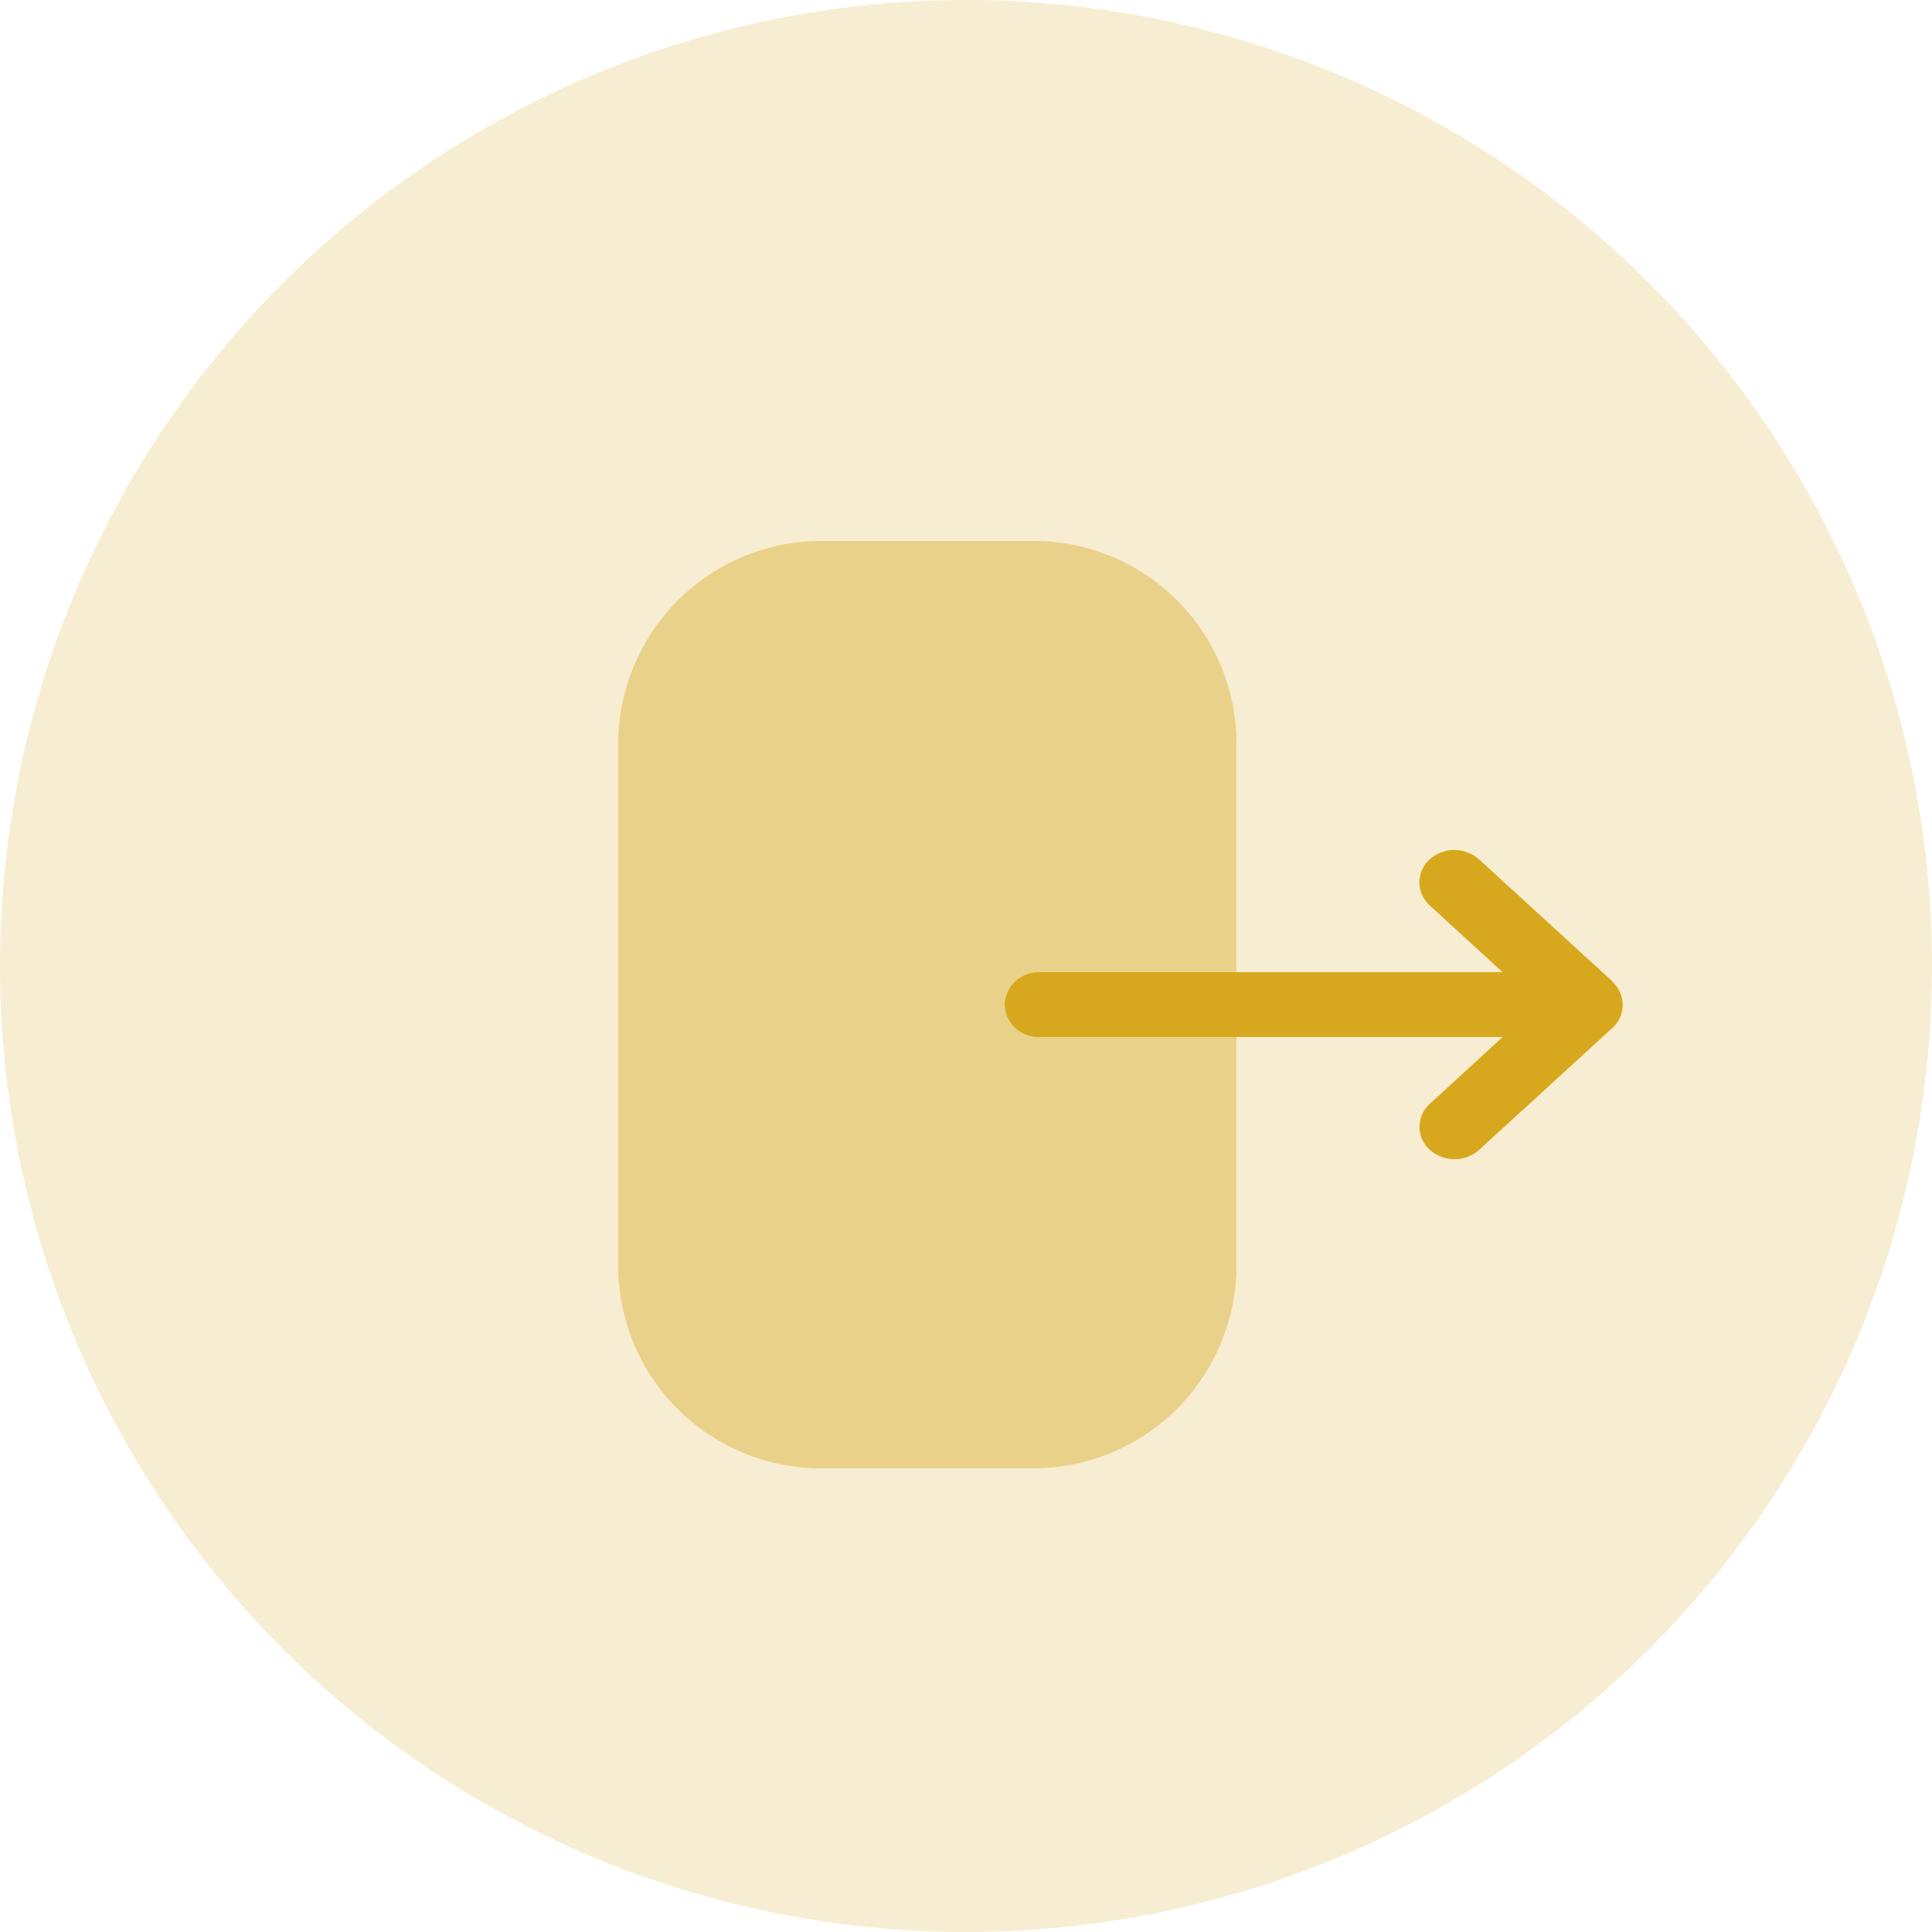 <svg id="Log_Out" data-name="Log Out" xmlns="http://www.w3.org/2000/svg" width="25" height="25" viewBox="0 0 25 25">
  <circle id="Oval_Copy_11" data-name="Oval Copy 11" cx="12.5" cy="12.5" r="12.5" fill="#d7a81e" opacity="0.2"/>
  <path id="Fill_1" data-name="Fill 1" d="M0,2.668A2.631,2.631,0,0,1,2.585,0H5.42A2.625,2.625,0,0,1,8,2.662v6.67A2.631,2.631,0,0,1,5.414,12H2.58A2.625,2.625,0,0,1,0,9.338V2.668Z" transform="translate(8 7)" fill="#d7a81e" opacity="0.4"/>
  <path id="Fill_3" data-name="Fill 3" d="M7.866,1.7,6.141.122a.482.482,0,0,0-.643,0,.4.4,0,0,0,0,.592l.945.866H.454A.438.438,0,0,0,0,2a.437.437,0,0,0,.454.419h5.99L5.5,3.285a.4.4,0,0,0,0,.592.482.482,0,0,0,.643,0L7.866,2.3a.4.4,0,0,0,0-.593" transform="translate(13 11)" fill="#d7a81e"/>
</svg>
